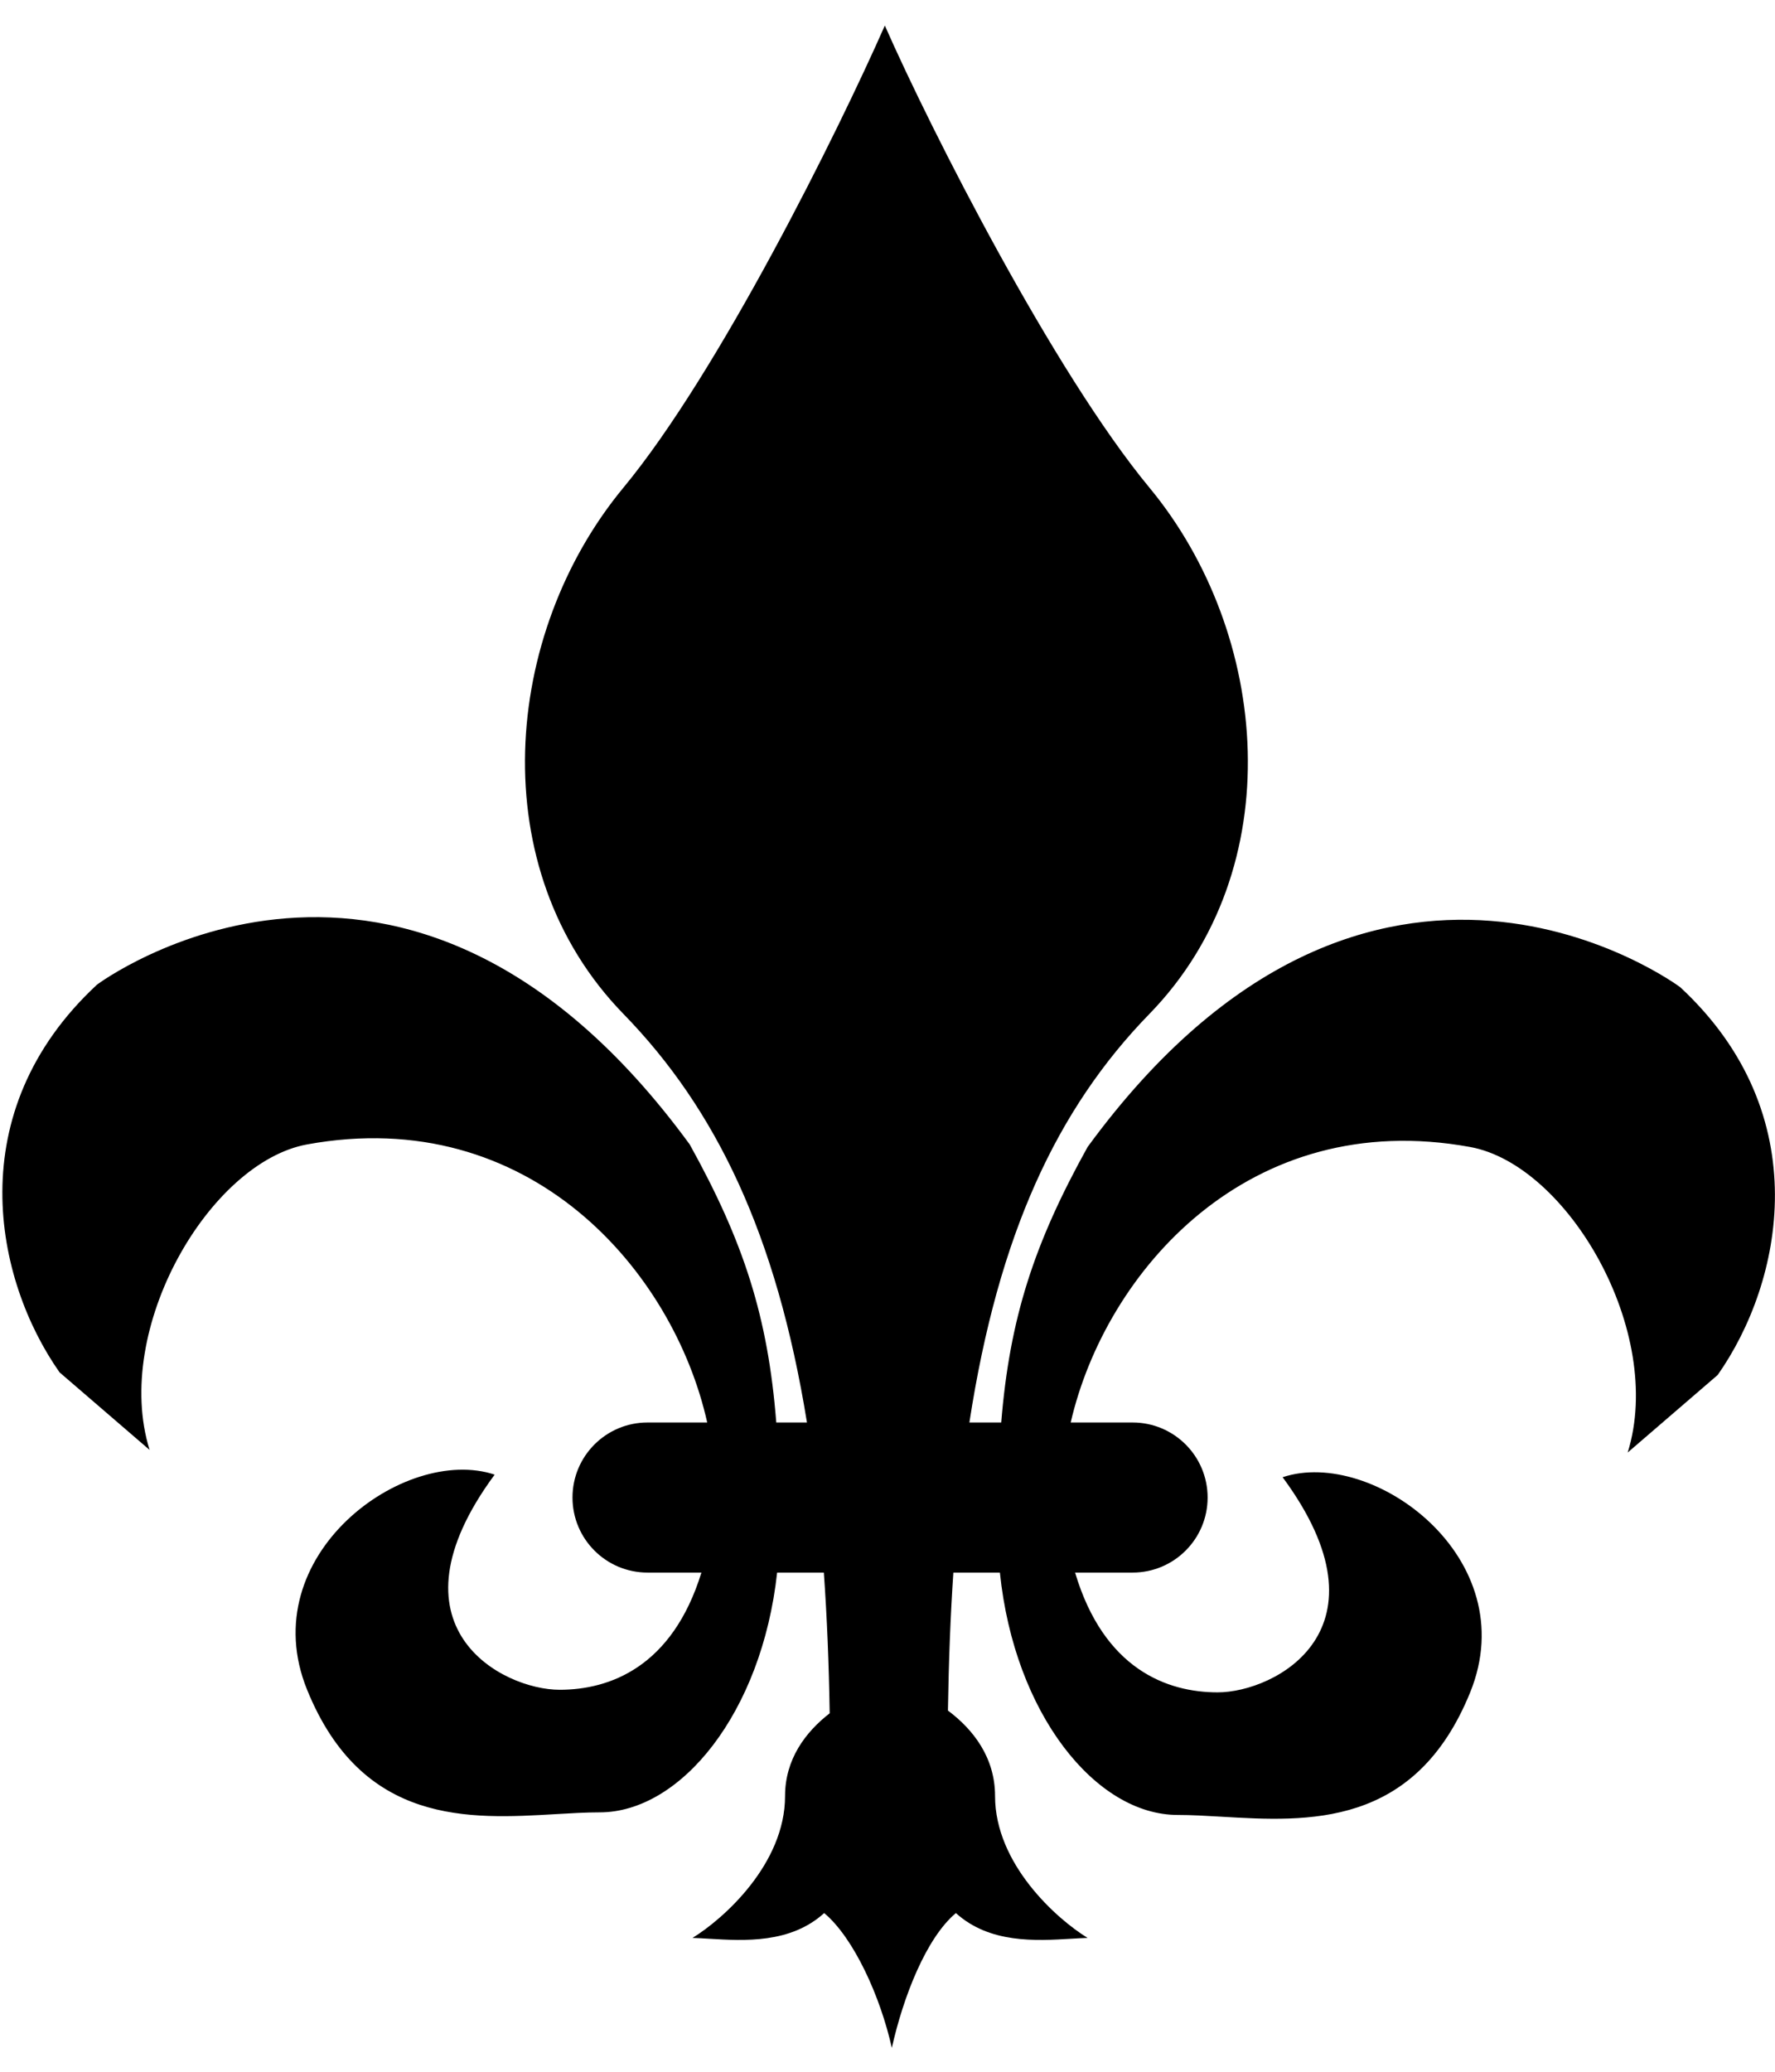 <svg width="66" height="77" viewBox="0 0 66 77" fill="none" xmlns="http://www.w3.org/2000/svg">
<path fill-rule="evenodd" clip-rule="evenodd" d="M23.182 37.685C26.621 41.215 28.875 45.879 30.005 52.869H28.864C28.558 48.953 27.656 46.154 25.645 42.534C15.046 28.041 3.609 36.594 3.609 36.594C-1.504 41.336 -0.203 47.566 2.215 51.006L5.562 53.888C4.167 49.394 7.793 43.196 11.419 42.534C19.699 41.022 25.042 47.238 26.296 52.869H24.076C22.536 52.869 21.287 54.118 21.287 55.658C21.287 57.199 22.536 58.447 24.076 58.447H26.081C24.995 61.961 22.668 62.803 20.81 62.803C18.672 62.803 14.209 60.478 18.393 54.807C15.046 53.691 9.391 57.809 11.419 62.803C13.469 67.847 17.456 67.613 20.662 67.425C21.238 67.391 21.788 67.359 22.298 67.359C25.312 67.359 28.326 63.664 28.896 58.447H30.633C30.749 60.083 30.821 61.823 30.85 63.677C29.946 64.377 29.191 65.39 29.191 66.75C29.191 69.282 26.897 71.322 25.75 72.025C25.941 72.031 26.146 72.043 26.362 72.056C27.686 72.135 29.394 72.236 30.646 71.102C31.749 72.025 32.738 74.214 33.161 76.113C33.585 74.214 34.44 72.025 35.543 71.102C36.795 72.236 38.504 72.135 39.828 72.056C40.044 72.043 40.249 72.031 40.44 72.025C39.293 71.322 36.999 69.282 36.999 66.75C36.999 65.323 36.19 64.278 35.247 63.575C35.275 61.76 35.341 60.053 35.449 58.447H37.179C37.722 63.715 40.754 67.455 43.787 67.455C44.297 67.455 44.847 67.487 45.423 67.521C48.629 67.709 52.616 67.944 54.666 62.899C56.694 57.905 51.039 53.787 47.692 54.903C51.876 60.575 47.413 62.899 45.275 62.899C43.4 62.899 41.047 62.042 39.975 58.447H42.114C43.654 58.447 44.903 57.199 44.903 55.658C44.903 54.118 43.654 52.869 42.114 52.869H39.812C41.104 47.264 46.433 41.127 54.666 42.63C58.292 43.292 61.918 49.491 60.523 53.985L63.87 51.102C66.288 47.662 67.589 41.433 62.476 36.691C62.476 36.691 51.039 28.137 40.44 42.63C38.445 46.221 37.542 49.004 37.229 52.869H36.045C37.122 45.879 39.299 41.215 42.738 37.685C47.995 32.29 47.229 23.549 42.743 18.129C39.182 13.826 34.637 4.887 32.901 0.95C31.165 4.887 26.738 13.826 23.177 18.129C18.691 23.549 17.925 32.29 23.182 37.685Z" fill="currentColor"/>
</svg>
